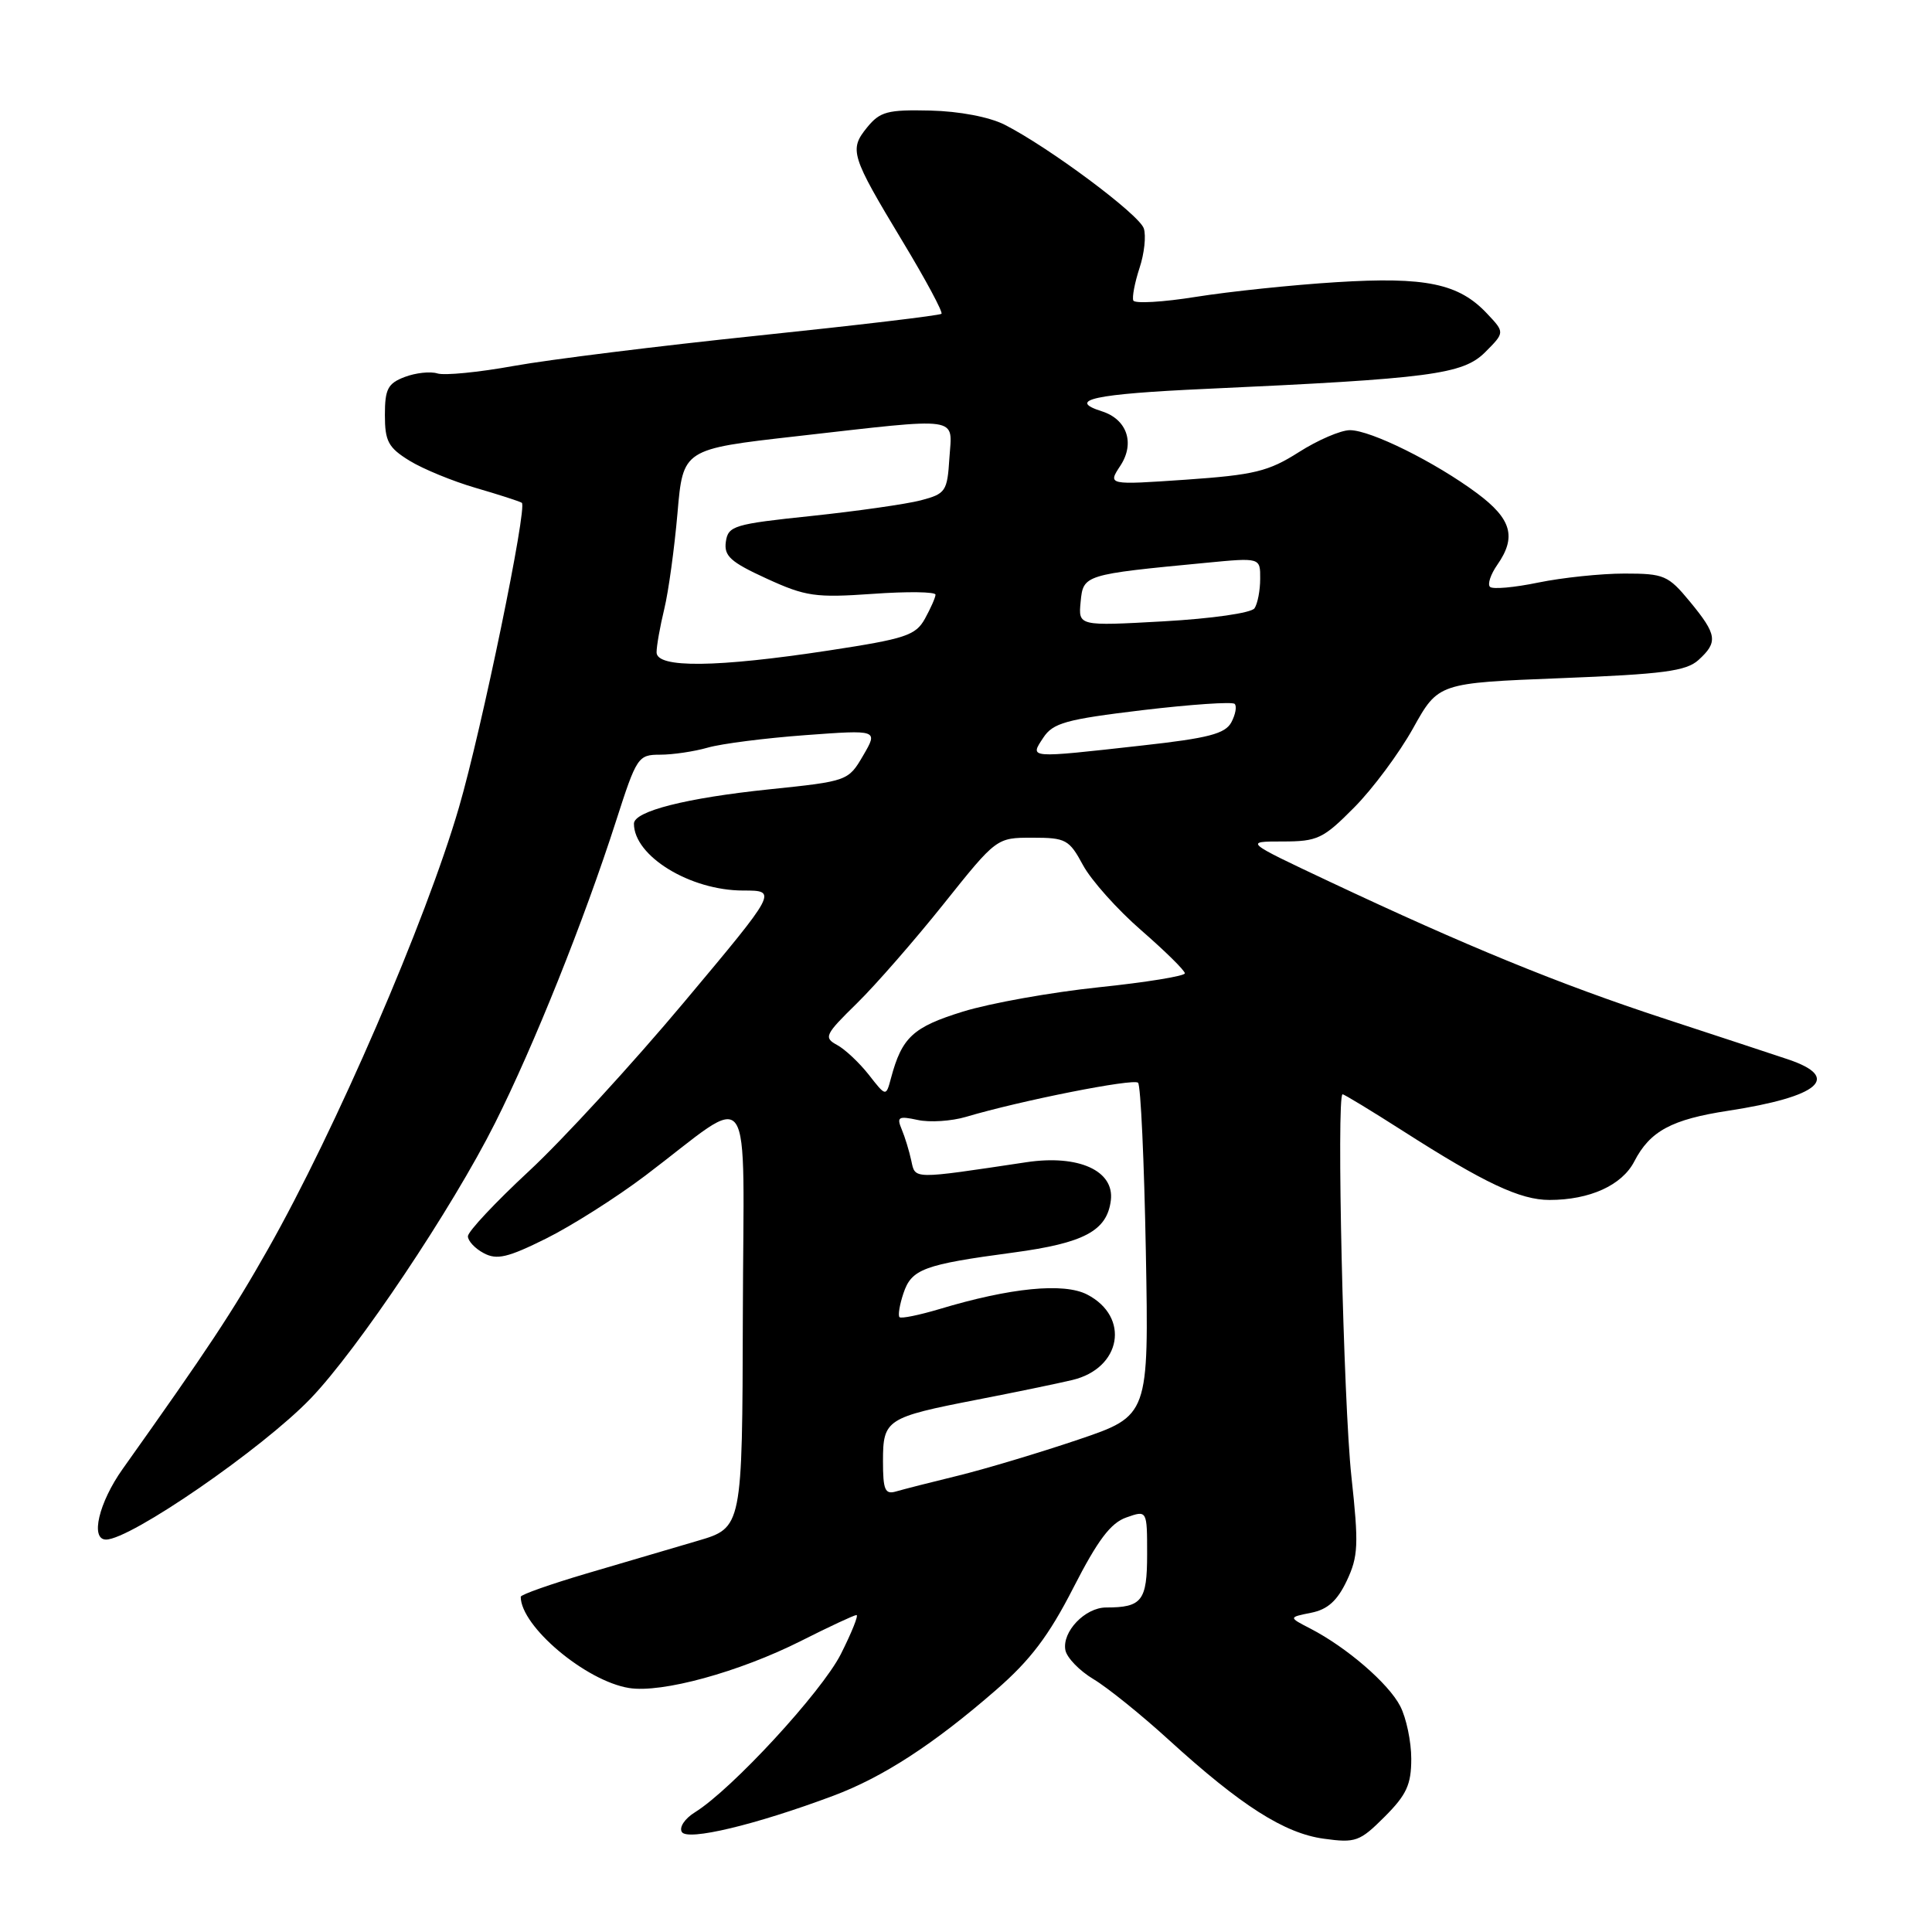 <?xml version="1.0" encoding="UTF-8" standalone="no"?>
<!DOCTYPE svg PUBLIC "-//W3C//DTD SVG 1.1//EN" "http://www.w3.org/Graphics/SVG/1.1/DTD/svg11.dtd" >
<svg xmlns="http://www.w3.org/2000/svg" xmlns:xlink="http://www.w3.org/1999/xlink" version="1.1" viewBox="0 0 256 256">
 <g >
 <path fill="currentColor"
d=" M 110.41 237.95 C 117.01 235.48 123.72 231.12 131.98 223.93 C 136.53 219.98 138.98 216.74 142.23 210.38 C 145.46 204.07 147.17 201.79 149.25 201.07 C 152.00 200.10 152.00 200.10 152.00 205.95 C 152.00 212.12 151.32 213.00 146.57 213.00 C 143.78 213.00 140.70 216.22 141.17 218.66 C 141.37 219.66 143.03 221.38 144.88 222.49 C 146.73 223.59 151.23 227.22 154.87 230.54 C 164.44 239.26 170.19 242.93 175.42 243.64 C 179.62 244.22 180.18 244.02 183.47 240.73 C 186.38 237.82 187.00 236.47 187.00 233.05 C 187.00 230.77 186.34 227.62 185.53 226.06 C 183.98 223.06 178.44 218.28 173.62 215.79 C 170.73 214.30 170.73 214.30 173.73 213.70 C 175.91 213.27 177.19 212.12 178.45 209.47 C 179.98 206.23 180.05 204.68 179.07 195.66 C 178.01 185.95 177.07 145.00 177.90 145.00 C 178.12 145.00 181.72 147.19 185.90 149.86 C 196.70 156.77 201.43 159.00 205.31 159.00 C 210.64 159.00 214.92 157.06 216.55 153.90 C 218.63 149.87 221.49 148.33 229.00 147.18 C 241.10 145.32 244.06 142.77 236.92 140.37 C 235.04 139.74 227.65 137.30 220.50 134.96 C 206.60 130.40 194.32 125.37 176.19 116.83 C 164.88 111.50 164.88 111.50 169.93 111.50 C 174.58 111.50 175.32 111.15 179.43 107.00 C 181.89 104.53 185.40 99.80 187.24 96.50 C 190.58 90.50 190.58 90.50 206.84 89.86 C 220.38 89.33 223.42 88.93 225.05 87.46 C 227.67 85.08 227.53 84.10 223.93 79.73 C 221.04 76.23 220.51 76.00 215.24 76.00 C 212.15 76.00 207.02 76.54 203.84 77.19 C 200.66 77.85 197.77 78.11 197.43 77.76 C 197.08 77.41 197.52 76.10 198.40 74.84 C 200.97 71.16 200.30 68.77 195.72 65.36 C 190.18 61.24 181.63 57.00 178.87 57.00 C 177.66 57.00 174.61 58.31 172.09 59.92 C 168.08 62.47 166.19 62.93 157.14 63.56 C 146.77 64.27 146.77 64.27 148.46 61.70 C 150.41 58.72 149.34 55.56 146.00 54.50 C 141.27 53.00 144.98 52.20 159.75 51.53 C 189.57 50.17 193.84 49.61 196.79 46.67 C 199.40 44.05 199.40 44.05 197.05 41.56 C 193.31 37.57 188.93 36.65 177.08 37.39 C 171.26 37.75 162.90 38.63 158.50 39.33 C 154.10 40.04 150.35 40.25 150.17 39.82 C 149.99 39.38 150.36 37.45 150.99 35.52 C 151.63 33.60 151.88 31.24 151.56 30.27 C 150.96 28.42 138.97 19.50 133.11 16.52 C 131.09 15.50 127.11 14.74 123.28 14.65 C 117.60 14.52 116.61 14.78 114.89 16.89 C 112.50 19.84 112.73 20.60 119.61 32.01 C 122.66 37.06 124.97 41.37 124.75 41.58 C 124.53 41.80 113.59 43.10 100.43 44.47 C 87.27 45.84 72.71 47.65 68.07 48.49 C 63.43 49.33 58.88 49.78 57.95 49.48 C 57.02 49.19 55.08 49.40 53.63 49.95 C 51.39 50.80 51.00 51.55 51.00 54.99 C 51.00 58.47 51.45 59.31 54.25 61.04 C 56.04 62.14 59.98 63.76 63.00 64.64 C 66.03 65.52 68.79 66.41 69.14 66.62 C 69.93 67.07 63.83 96.65 60.81 107.00 C 56.43 122.04 44.46 149.73 35.48 165.57 C 30.81 173.82 27.58 178.71 16.25 194.65 C 13.09 199.10 11.93 204.00 14.05 204.00 C 17.30 204.00 34.76 191.96 41.14 185.33 C 47.39 178.83 59.91 160.14 65.60 148.80 C 70.76 138.52 77.38 122.00 81.64 108.75 C 84.36 100.29 84.55 100.00 87.48 100.00 C 89.15 100.00 91.99 99.58 93.80 99.06 C 95.61 98.54 101.42 97.80 106.72 97.41 C 116.36 96.70 116.36 96.70 114.38 100.10 C 112.40 103.48 112.35 103.51 101.95 104.59 C 90.94 105.73 84.00 107.49 84.00 109.14 C 84.00 113.44 91.45 118.00 98.48 118.00 C 103.04 118.00 103.04 118.00 90.62 132.82 C 83.79 140.97 74.56 151.03 70.10 155.17 C 65.65 159.30 62.00 163.19 62.00 163.81 C 62.00 164.43 62.94 165.44 64.10 166.05 C 65.83 166.98 67.28 166.64 72.35 164.12 C 75.73 162.44 81.65 158.69 85.50 155.78 C 100.16 144.69 98.51 142.33 98.43 174.33 C 98.36 202.43 98.36 202.43 92.43 204.17 C 89.17 205.13 82.56 207.07 77.75 208.49 C 72.94 209.91 69.00 211.30 69.00 211.58 C 69.00 215.49 77.60 222.74 83.35 223.67 C 87.67 224.37 97.94 221.56 106.14 217.43 C 109.88 215.54 113.19 214.00 113.49 214.00 C 113.79 214.00 112.85 216.33 111.41 219.19 C 108.85 224.22 96.98 237.10 92.08 240.14 C 90.74 240.97 89.96 242.13 90.35 242.75 C 91.09 243.96 100.10 241.81 110.41 237.95 Z  M 117.00 193.60 C 117.00 188.09 117.44 187.81 129.50 185.46 C 134.45 184.50 140.11 183.33 142.08 182.86 C 148.59 181.32 149.78 174.49 144.05 171.53 C 140.96 169.93 133.87 170.63 124.48 173.46 C 121.79 174.26 119.41 174.75 119.19 174.53 C 118.97 174.31 119.20 172.89 119.71 171.37 C 120.78 168.16 122.37 167.56 134.27 165.97 C 143.66 164.71 146.68 163.09 147.19 159.07 C 147.69 155.13 142.92 152.96 136.00 154.00 C 120.79 156.28 121.29 156.29 120.75 153.79 C 120.48 152.53 119.91 150.66 119.48 149.64 C 118.79 148.00 119.05 147.85 121.60 148.40 C 123.19 148.75 126.08 148.56 128.00 147.99 C 135.22 145.84 150.21 142.87 150.80 143.47 C 151.15 143.81 151.61 153.88 151.83 165.84 C 152.23 187.59 152.23 187.59 142.87 190.76 C 137.72 192.50 130.57 194.64 127.00 195.52 C 123.42 196.39 119.71 197.34 118.75 197.62 C 117.27 198.06 117.00 197.45 117.00 193.60 Z  M 115.12 142.41 C 113.86 140.81 111.97 139.03 110.91 138.46 C 109.12 137.49 109.31 137.09 113.53 132.96 C 116.03 130.51 121.22 124.56 125.06 119.75 C 132.05 111.00 132.05 111.00 136.80 111.00 C 141.23 111.00 141.67 111.24 143.50 114.63 C 144.57 116.62 148.05 120.52 151.23 123.28 C 154.40 126.04 157.00 128.60 157.00 128.97 C 157.00 129.33 151.86 130.17 145.59 130.82 C 139.31 131.48 131.22 132.92 127.60 134.04 C 120.97 136.09 119.51 137.44 118.06 142.86 C 117.40 145.33 117.40 145.33 115.12 142.41 Z  M 138.24 97.75 C 139.53 95.79 141.24 95.32 151.38 94.10 C 157.79 93.34 163.29 92.96 163.60 93.27 C 163.91 93.58 163.71 94.67 163.16 95.71 C 162.34 97.23 160.13 97.81 151.28 98.79 C 136.13 100.48 136.43 100.50 138.24 97.75 Z  M 87.00 86.44 C 87.00 85.59 87.46 83.00 88.02 80.69 C 88.58 78.39 89.36 72.68 89.77 68.00 C 90.50 59.51 90.50 59.51 105.50 57.81 C 127.65 55.30 126.17 55.09 125.80 60.69 C 125.52 65.12 125.31 65.43 122.00 66.30 C 120.08 66.80 113.55 67.73 107.50 68.37 C 97.25 69.44 96.48 69.68 96.18 71.78 C 95.91 73.67 96.79 74.47 101.57 76.66 C 106.76 79.04 108.05 79.22 115.64 78.69 C 120.24 78.36 123.98 78.41 123.96 78.80 C 123.95 79.18 123.31 80.62 122.56 81.98 C 121.33 84.20 119.99 84.64 109.84 86.19 C 94.96 88.46 87.00 88.55 87.00 86.44 Z  M 143.19 79.74 C 143.53 76.16 143.64 76.12 159.75 74.58 C 167.00 73.88 167.00 73.88 166.98 76.69 C 166.98 78.24 166.64 79.99 166.23 80.60 C 165.82 81.22 160.58 81.97 154.19 82.33 C 142.88 82.96 142.88 82.96 143.19 79.74 Z "/>
</g>
</svg>